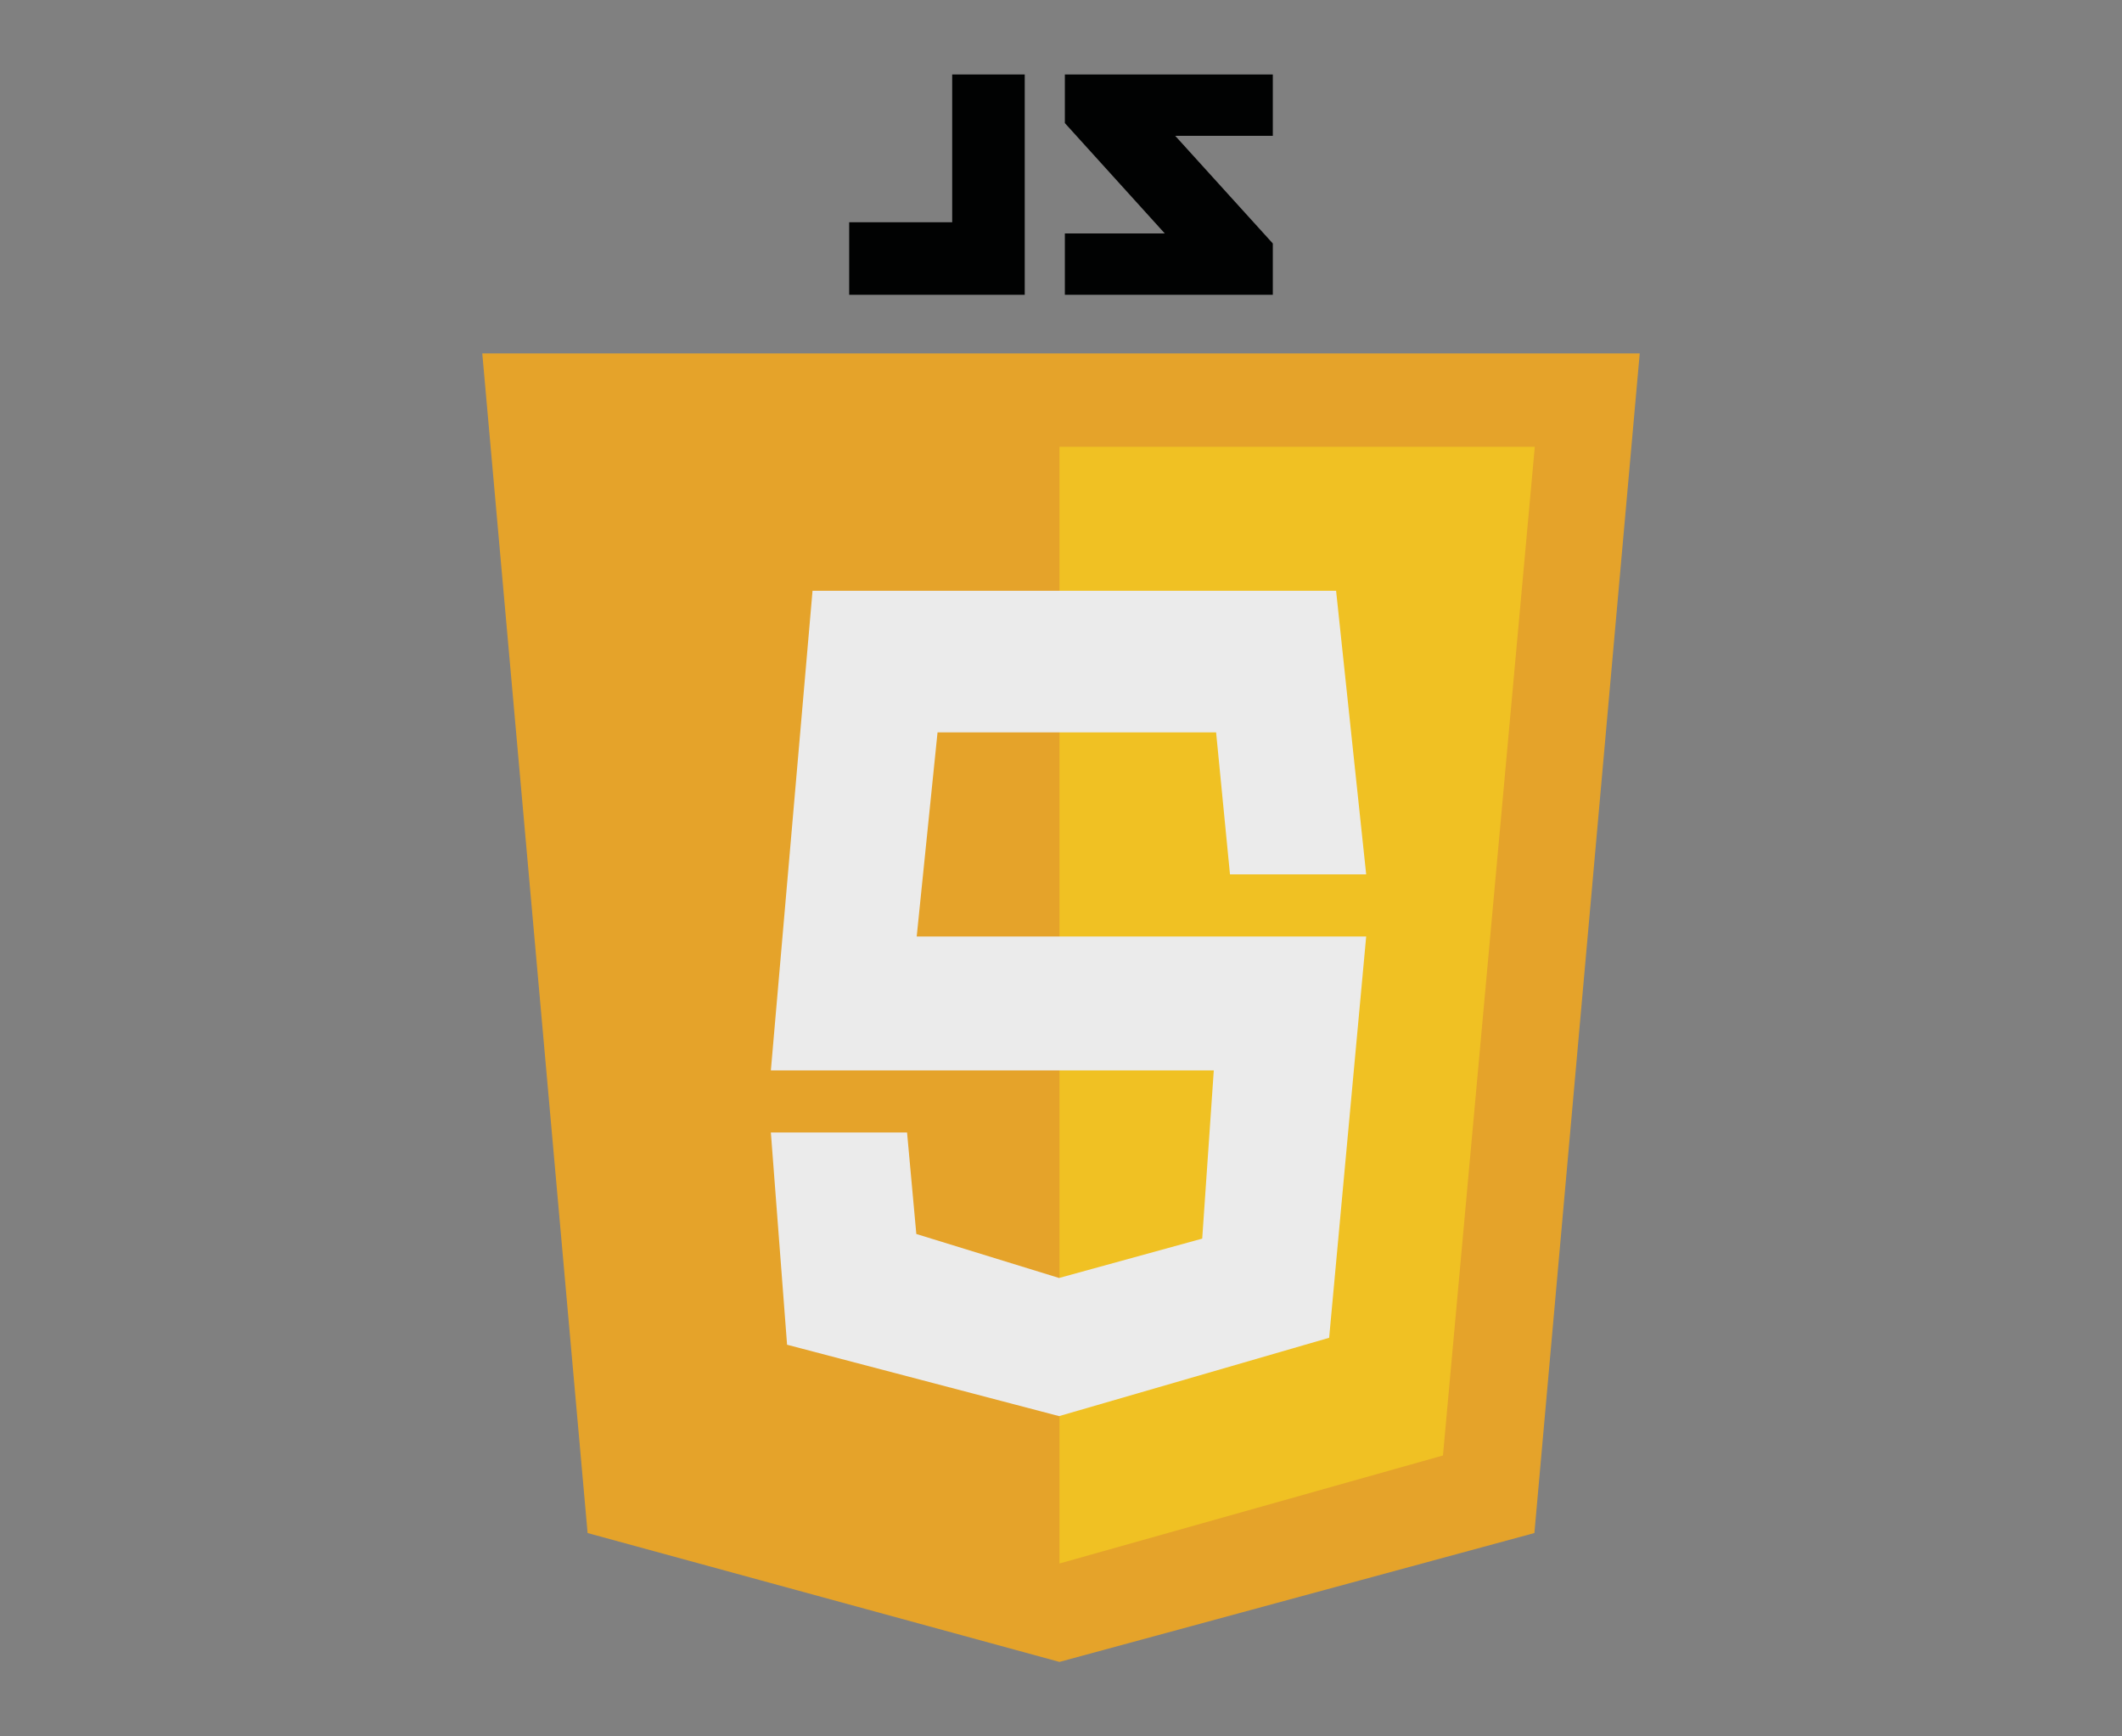 <?xml version="1.0" encoding="utf-8"?>
<!-- Generator: Adobe Illustrator 19.0.0, SVG Export Plug-In . SVG Version: 6.00 Build 0)  -->
<svg version="1.1" id="Capa_1" xmlns="http://www.w3.org/2000/svg" xmlns:xlink="http://www.w3.org/1999/xlink" x="0px" y="0px"
	 viewBox="-22 195.9 550 450" style="enable-background:new -22 195.9 550 450;" xml:space="preserve">
<rect x="-22" y="195.9" width="550" height="450" fill="#808080" stroke="none"/>
<style type="text/css">
	.st0{display:none;}
	.st1{fill:#E5A32A;}
	.st2{fill:#F0C123;}
	.st3{fill:#EBEBEB;}
	.st4{fill:#010202;}
</style>
<g id="Capa_2" class="st0">
</g>
<g id="Capa_3" class="st0">
</g>
<g id="Capa_4">
</g>
<g id="Capa_5" class="st0">
</g>
<polygon class="st1" points="103,287.5 130.3,593.2 252.6,626.6 375.7,593.2 403,287.5 "/>
<path class="st2" d="M252.6,311.7l0,289.4l99.4-28l23.8-261.4H252.6"/>
<g>
	<path class="st3" d="M221,385.7l-5.4,52.9h37h79.5l-9.6,104l-70,20.3l-70.5-18.5l-4.2-55h35.3l2.4,26.3l37,11.4l37.1-10.2l3-43.6
		h-40.1h-74.7l10.8-124.3h135.7l7.8,73.5h-35.3l-3.6-36.8H221"/>
</g>
<g>
	<polygon class="st4" points="224.8,215.2 224.8,253.5 198.1,253.5 198.1,272.3 243.6,272.3 243.6,215.2 	"/>
	<polygon class="st4" points="307.9,231.1 307.9,215.2 254,215.2 254,227.8 279.9,256.4 254,256.4 254,272.3 307.9,272.3 307.9,259 
		282.6,231.1 	"/>
</g>
</svg>
